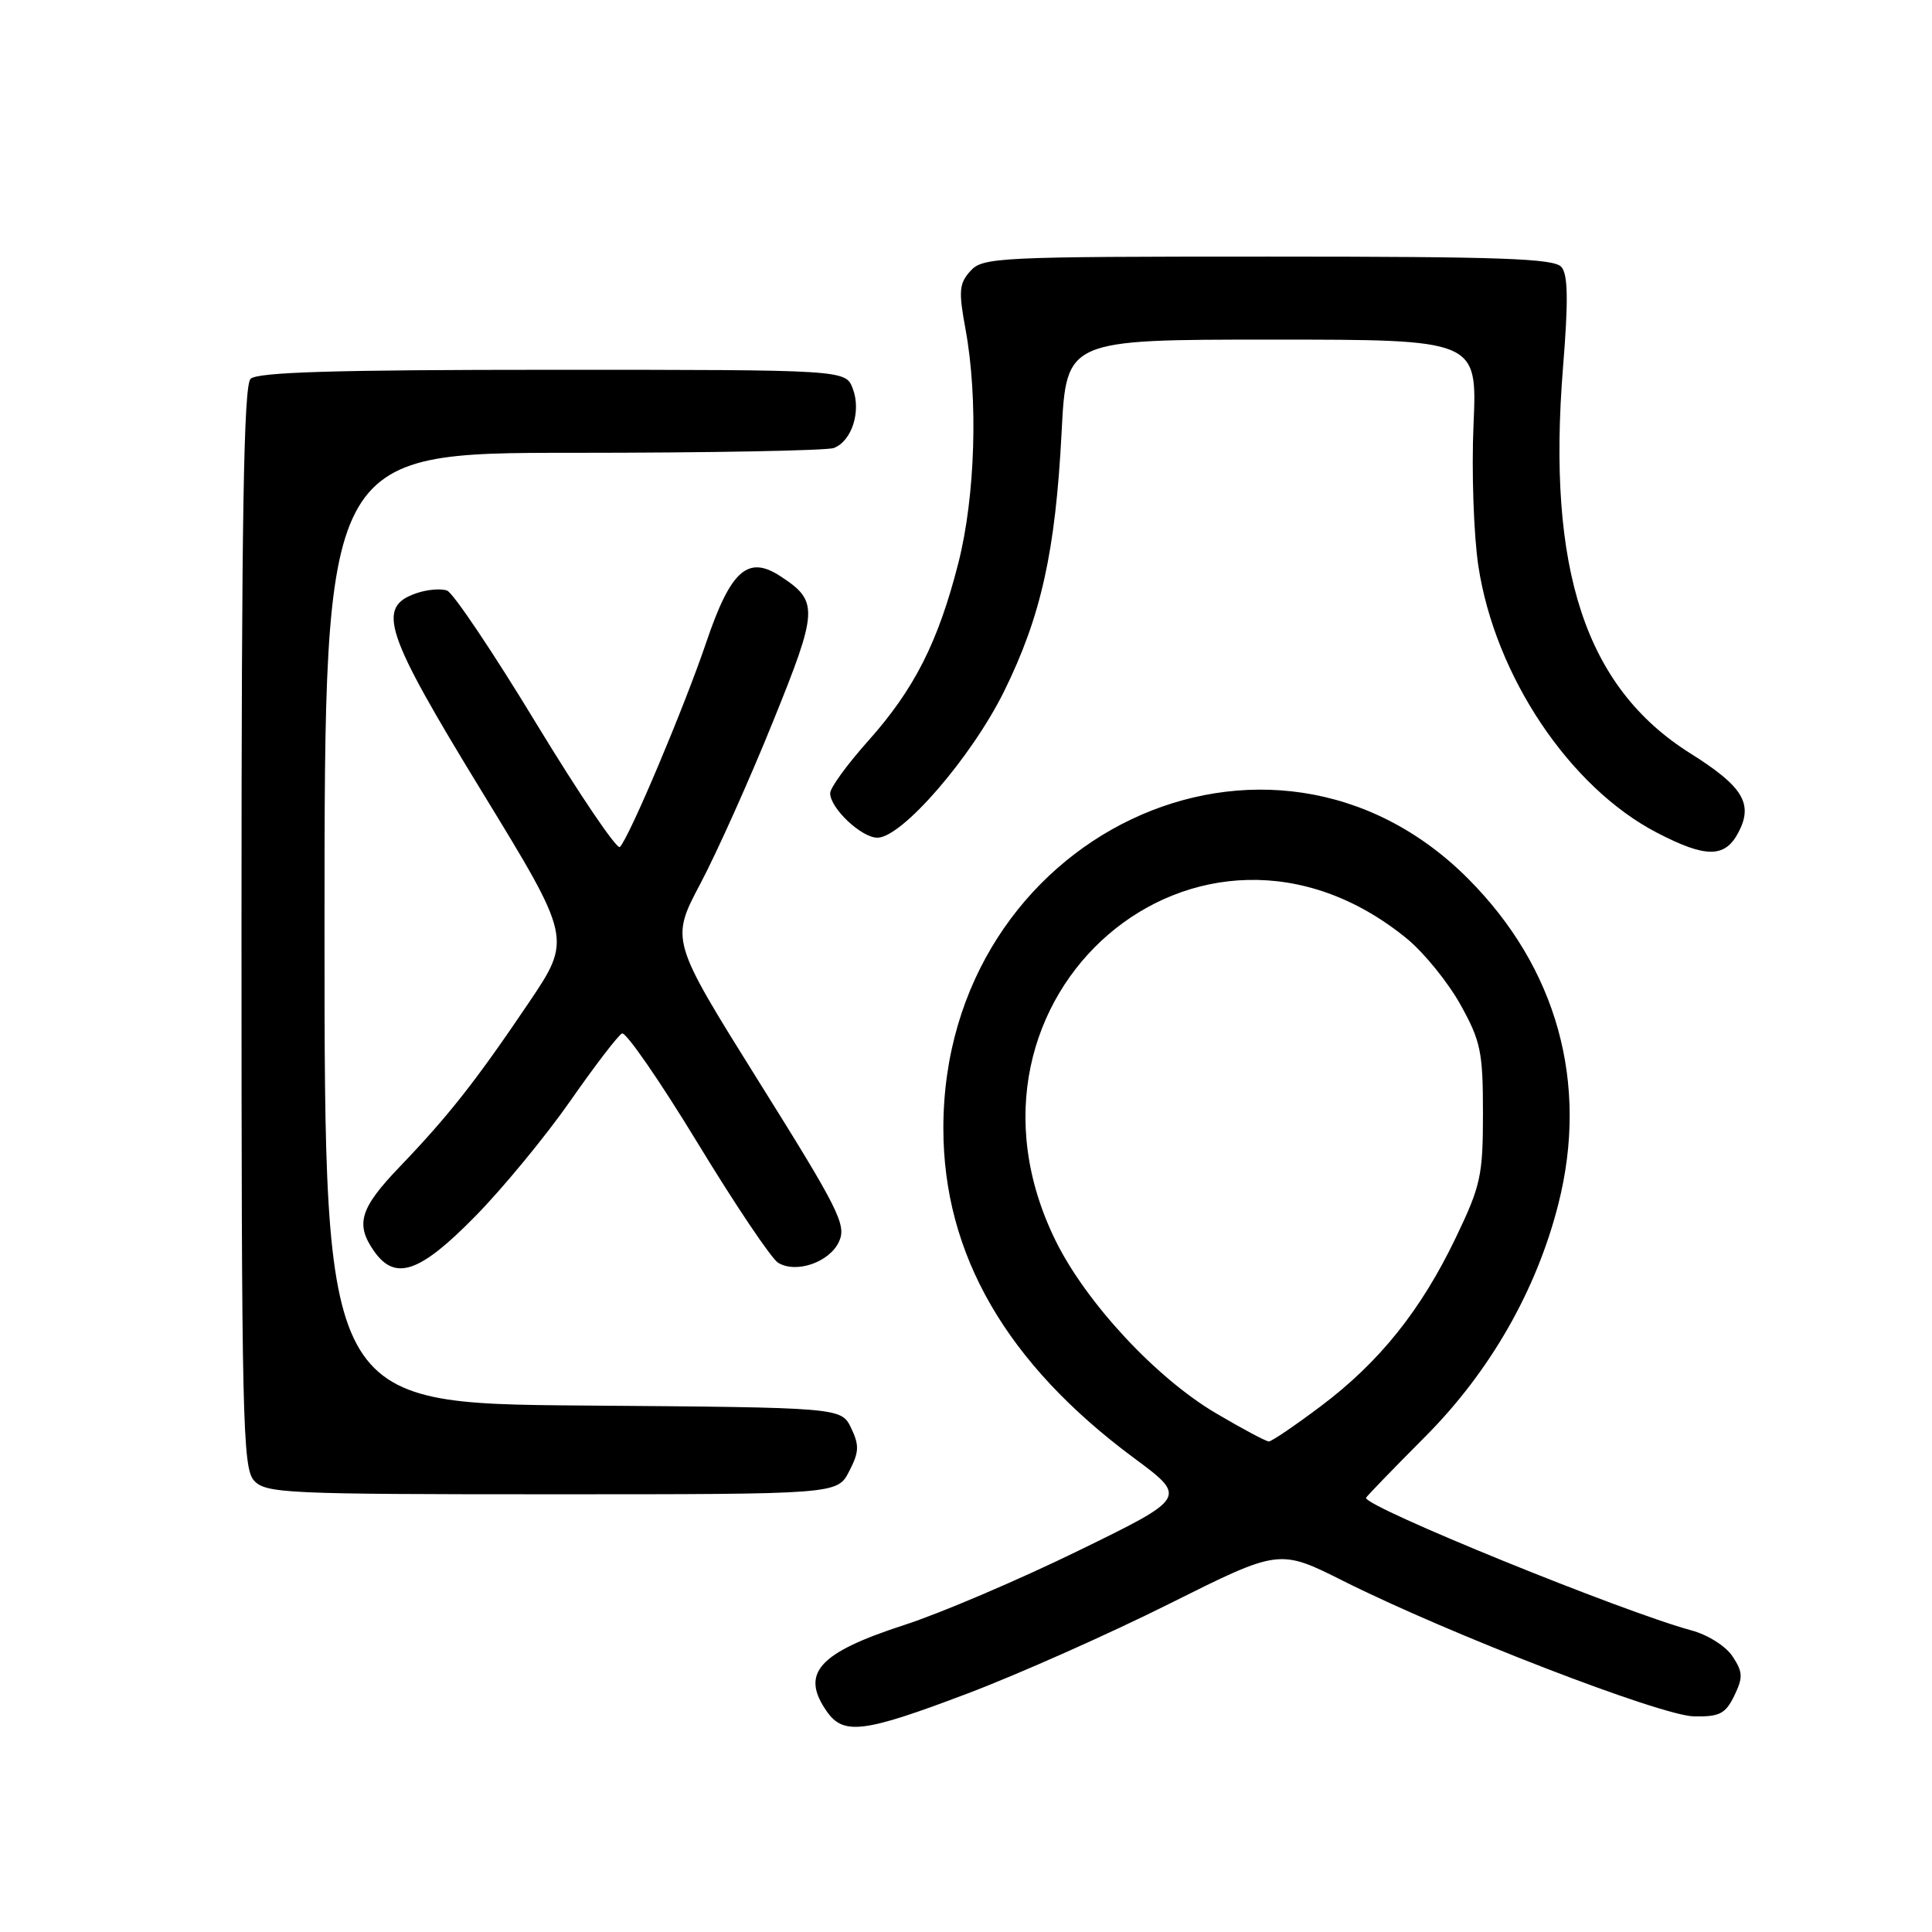 <?xml version="1.0" encoding="UTF-8" standalone="no"?>
<!DOCTYPE svg PUBLIC "-//W3C//DTD SVG 1.1//EN" "http://www.w3.org/Graphics/SVG/1.1/DTD/svg11.dtd" >
<svg xmlns="http://www.w3.org/2000/svg" xmlns:xlink="http://www.w3.org/1999/xlink" version="1.1" viewBox="0 0 256 256">
 <g >
 <path fill="currentColor"
d=" M 128.28 224.37 C 135.00 221.82 147.03 216.47 155.00 212.48 C 169.51 205.23 169.51 205.23 178.00 209.49 C 191.95 216.49 220.08 227.35 224.47 227.43 C 227.85 227.49 228.63 227.09 229.80 224.70 C 230.97 222.27 230.95 221.57 229.58 219.49 C 228.70 218.14 226.30 216.62 224.14 216.04 C 215.03 213.58 181.00 199.73 181.00 198.48 C 181.00 198.35 184.53 194.70 188.84 190.37 C 197.42 181.76 203.59 170.99 206.49 159.54 C 210.55 143.53 206.31 128.25 194.54 116.44 C 168.31 90.12 125.00 110.71 125.00 149.50 C 125.00 166.21 133.35 180.66 150.25 193.19 C 157.32 198.43 157.32 198.43 142.91 205.47 C 134.99 209.34 124.61 213.77 119.85 215.31 C 108.44 219.01 106.01 221.71 109.56 226.78 C 111.78 229.95 114.47 229.61 128.28 224.37 Z  M 112.51 194.97 C 113.84 192.41 113.88 191.52 112.78 189.22 C 111.47 186.50 111.47 186.50 77.24 186.24 C 43.00 185.97 43.00 185.97 43.00 122.99 C 43.00 60.00 43.00 60.00 75.92 60.00 C 94.02 60.00 109.58 59.71 110.49 59.36 C 112.87 58.45 114.14 54.49 113.00 51.50 C 112.05 49.00 112.05 49.00 73.22 49.00 C 44.36 49.00 34.09 49.31 33.20 50.20 C 32.29 51.11 32.00 68.62 32.00 122.87 C 32.00 187.97 32.15 194.51 33.65 196.17 C 35.20 197.88 37.76 198.00 73.13 198.00 C 110.95 198.00 110.95 198.00 112.51 194.97 Z  M 62.94 161.20 C 66.62 157.46 72.29 150.57 75.56 145.89 C 78.83 141.20 81.91 137.18 82.42 136.94 C 82.93 136.70 87.43 143.22 92.42 151.42 C 97.41 159.63 102.22 166.78 103.10 167.32 C 105.50 168.79 109.93 167.25 111.18 164.51 C 112.18 162.31 111.16 160.27 100.56 143.33 C 88.84 124.57 88.84 124.57 92.83 117.04 C 95.02 112.89 99.33 103.28 102.40 95.68 C 108.44 80.77 108.49 79.68 103.42 76.36 C 99.10 73.52 96.82 75.55 93.58 85.12 C 90.68 93.68 83.41 110.92 82.14 112.23 C 81.76 112.63 76.78 105.28 71.08 95.90 C 65.39 86.51 60.06 78.58 59.25 78.26 C 58.43 77.95 56.58 78.11 55.13 78.62 C 49.84 80.46 50.95 83.79 63.89 104.95 C 75.78 124.40 75.78 124.40 70.01 132.95 C 63.03 143.29 59.41 147.88 52.93 154.64 C 47.69 160.10 47.06 162.21 49.56 165.78 C 52.36 169.78 55.61 168.67 62.94 161.20 Z  M 230.35 110.30 C 232.35 106.49 230.96 104.21 223.97 99.82 C 210.08 91.09 204.95 75.50 207.11 48.64 C 207.82 39.90 207.77 36.42 206.91 35.39 C 205.96 34.25 199.07 34.00 168.03 34.00 C 132.21 34.00 130.22 34.10 128.59 35.90 C 127.09 37.56 127.00 38.56 127.93 43.59 C 129.63 52.80 129.24 65.74 126.99 74.59 C 124.32 85.07 121.16 91.31 115.05 98.16 C 112.27 101.27 110.00 104.39 110.00 105.10 C 110.00 107.09 114.14 111.00 116.26 111.00 C 119.51 111.00 128.75 100.32 133.06 91.58 C 137.96 81.62 139.85 73.10 140.67 57.25 C 141.30 45.00 141.30 45.00 168.52 45.00 C 195.74 45.00 195.74 45.00 195.25 56.25 C 194.98 62.44 195.27 70.88 195.89 75.00 C 198.10 89.56 207.97 104.31 219.54 110.33 C 226.04 113.71 228.57 113.70 230.35 110.30 Z  M 161.10 187.25 C 153.17 182.57 143.93 172.63 139.88 164.41 C 123.93 132.00 158.98 101.89 186.45 124.40 C 188.71 126.26 191.89 130.19 193.53 133.14 C 196.21 137.97 196.50 139.39 196.50 147.50 C 196.50 155.78 196.21 157.10 192.90 164.00 C 188.28 173.63 182.78 180.49 175.01 186.33 C 171.59 188.90 168.50 191.00 168.13 191.00 C 167.76 191.00 164.59 189.31 161.10 187.25 Z "/>
</g>
</svg>